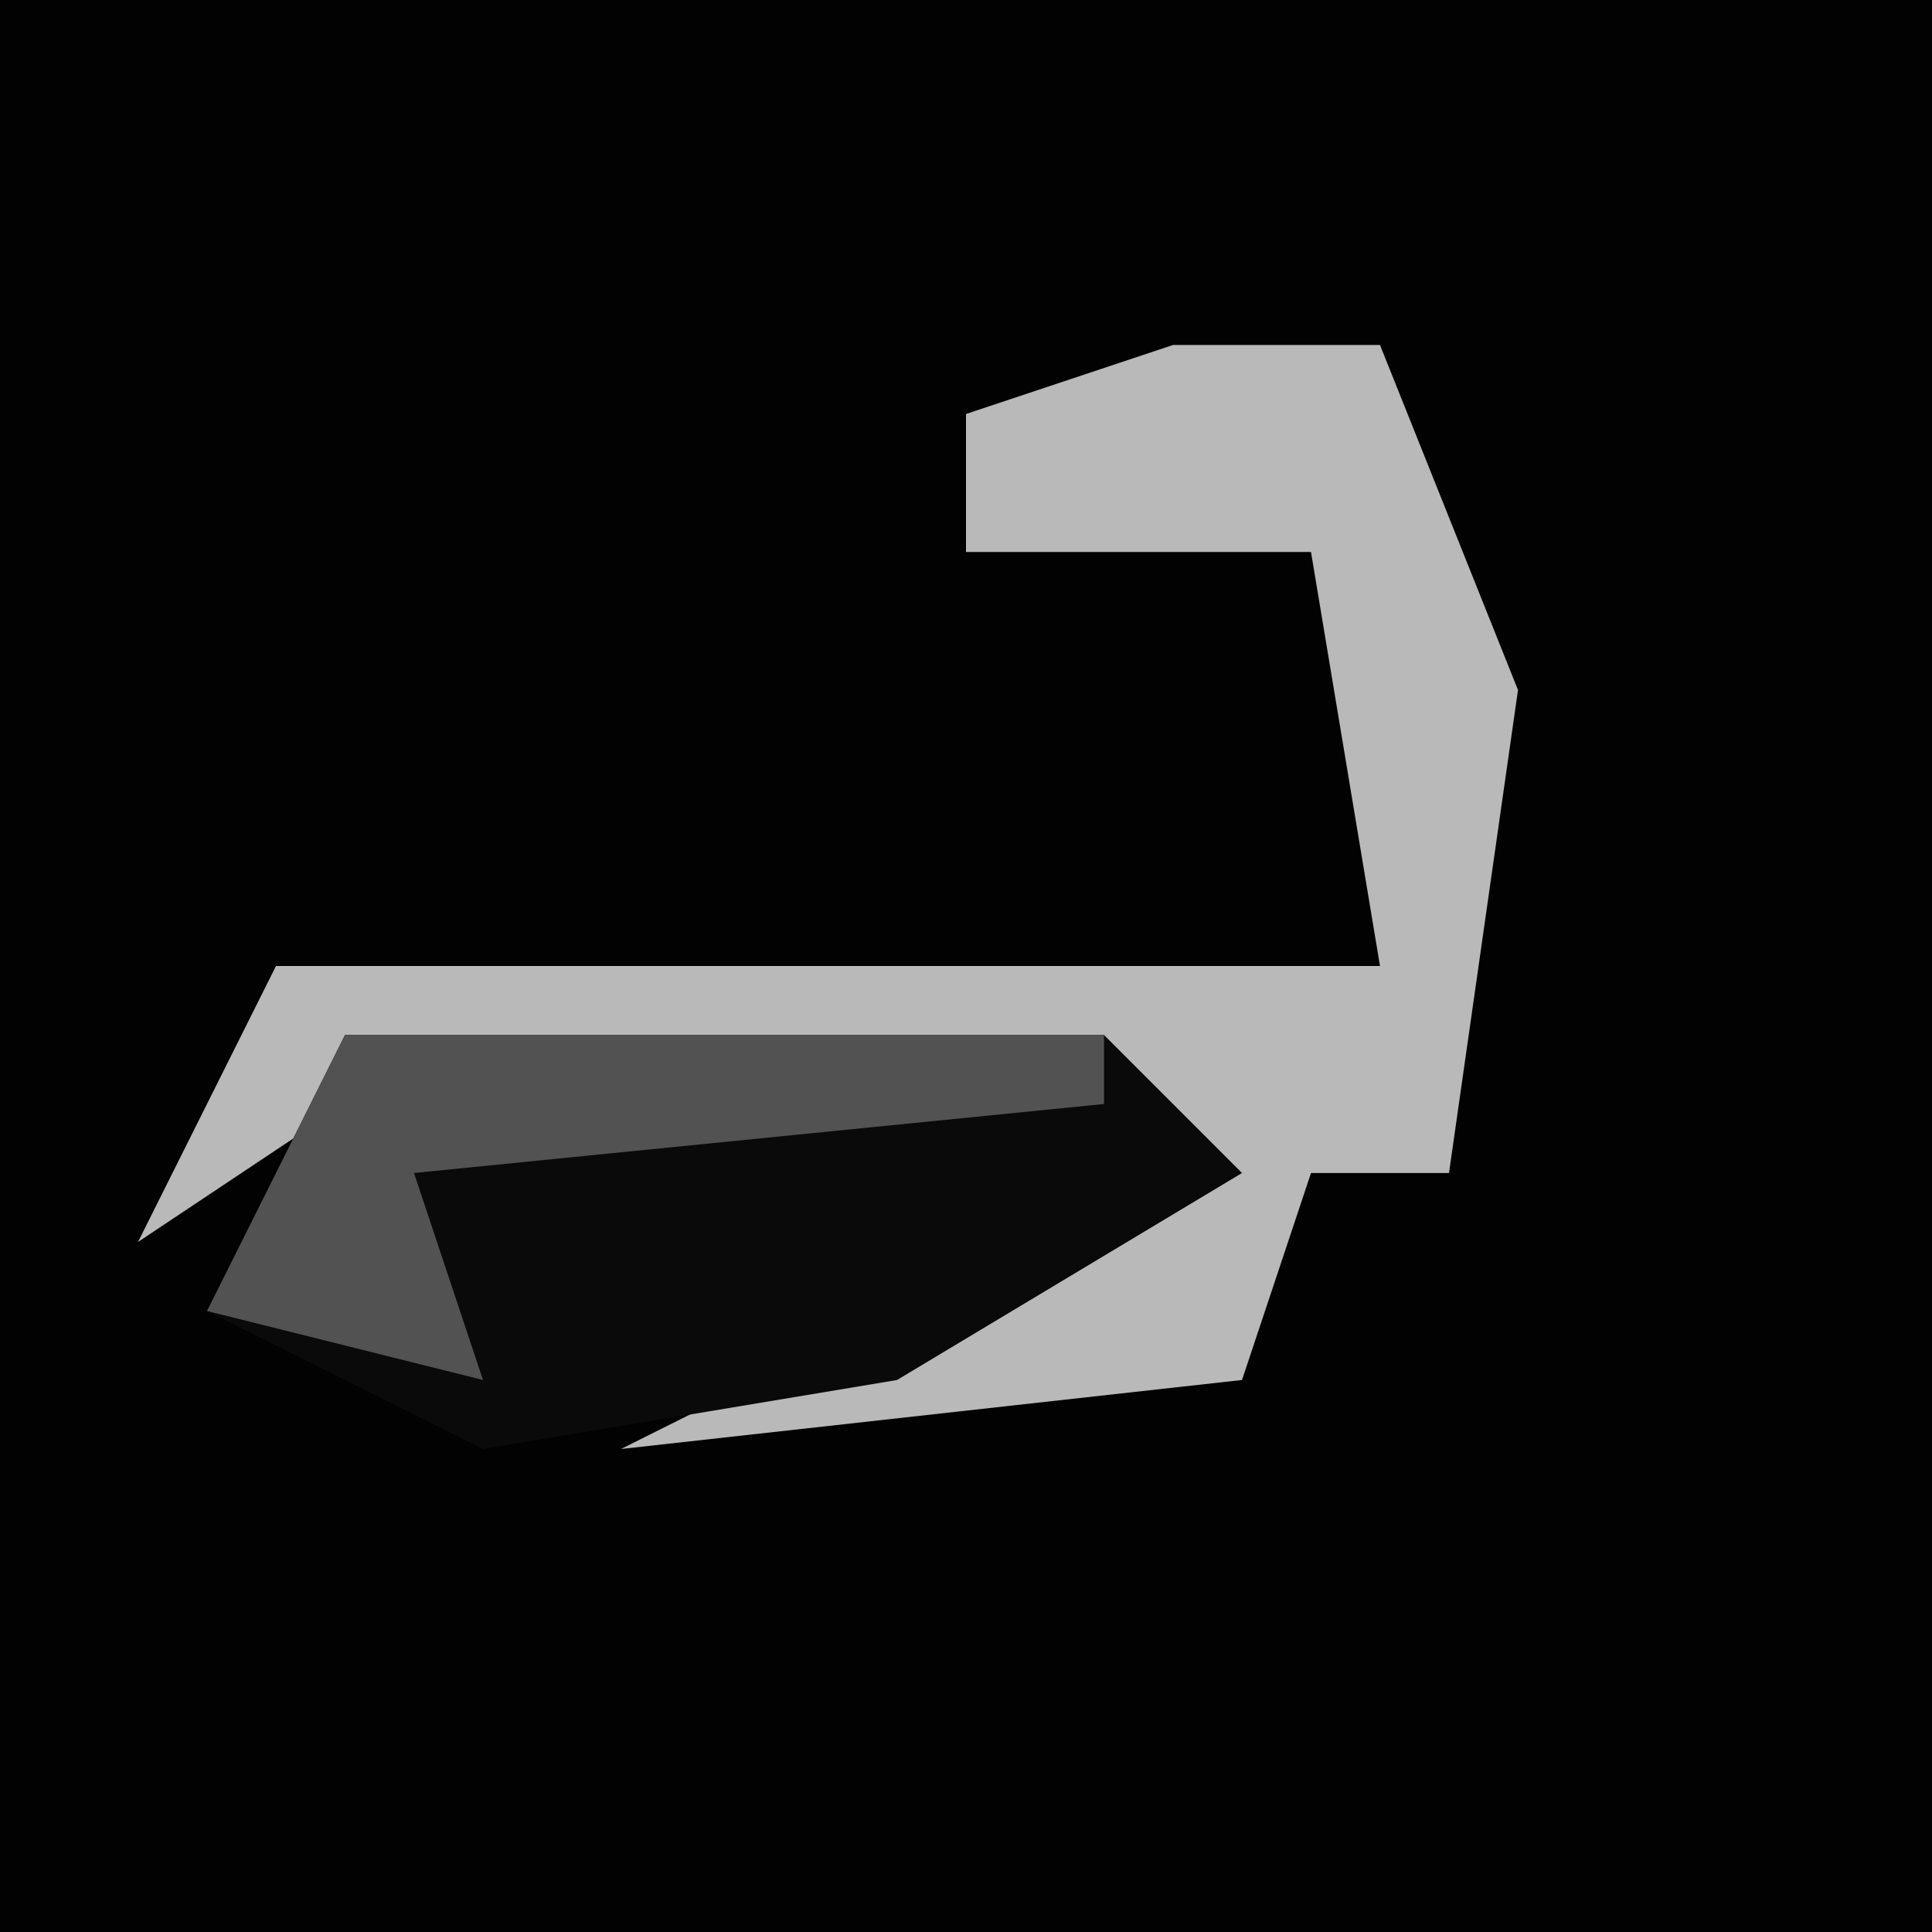 <?xml version="1.0" encoding="UTF-8"?>
<svg version="1.1" xmlns="http://www.w3.org/2000/svg" width="28" height="28">
<path d="M0,0 L28,0 L28,28 L0,28 Z " fill="#020202" transform="translate(0,0)"/>
<path d="M0,0 L3,0 L5,5 L4,12 L2,12 L1,15 L-8,16 L-4,14 L0,12 L-1,11 L-12,11 L-15,13 L-13,9 L3,9 L2,3 L-3,3 L-3,1 Z " fill="#B9B9B9" transform="translate(17,5)"/>
<path d="M0,0 L11,0 L13,2 L8,5 L2,6 L-2,4 Z " fill="#0A0A0A" transform="translate(5,15)"/>
<path d="M0,0 L11,0 L11,1 L1,2 L2,5 L-2,4 Z " fill="#525252" transform="translate(5,15)"/>
</svg>
